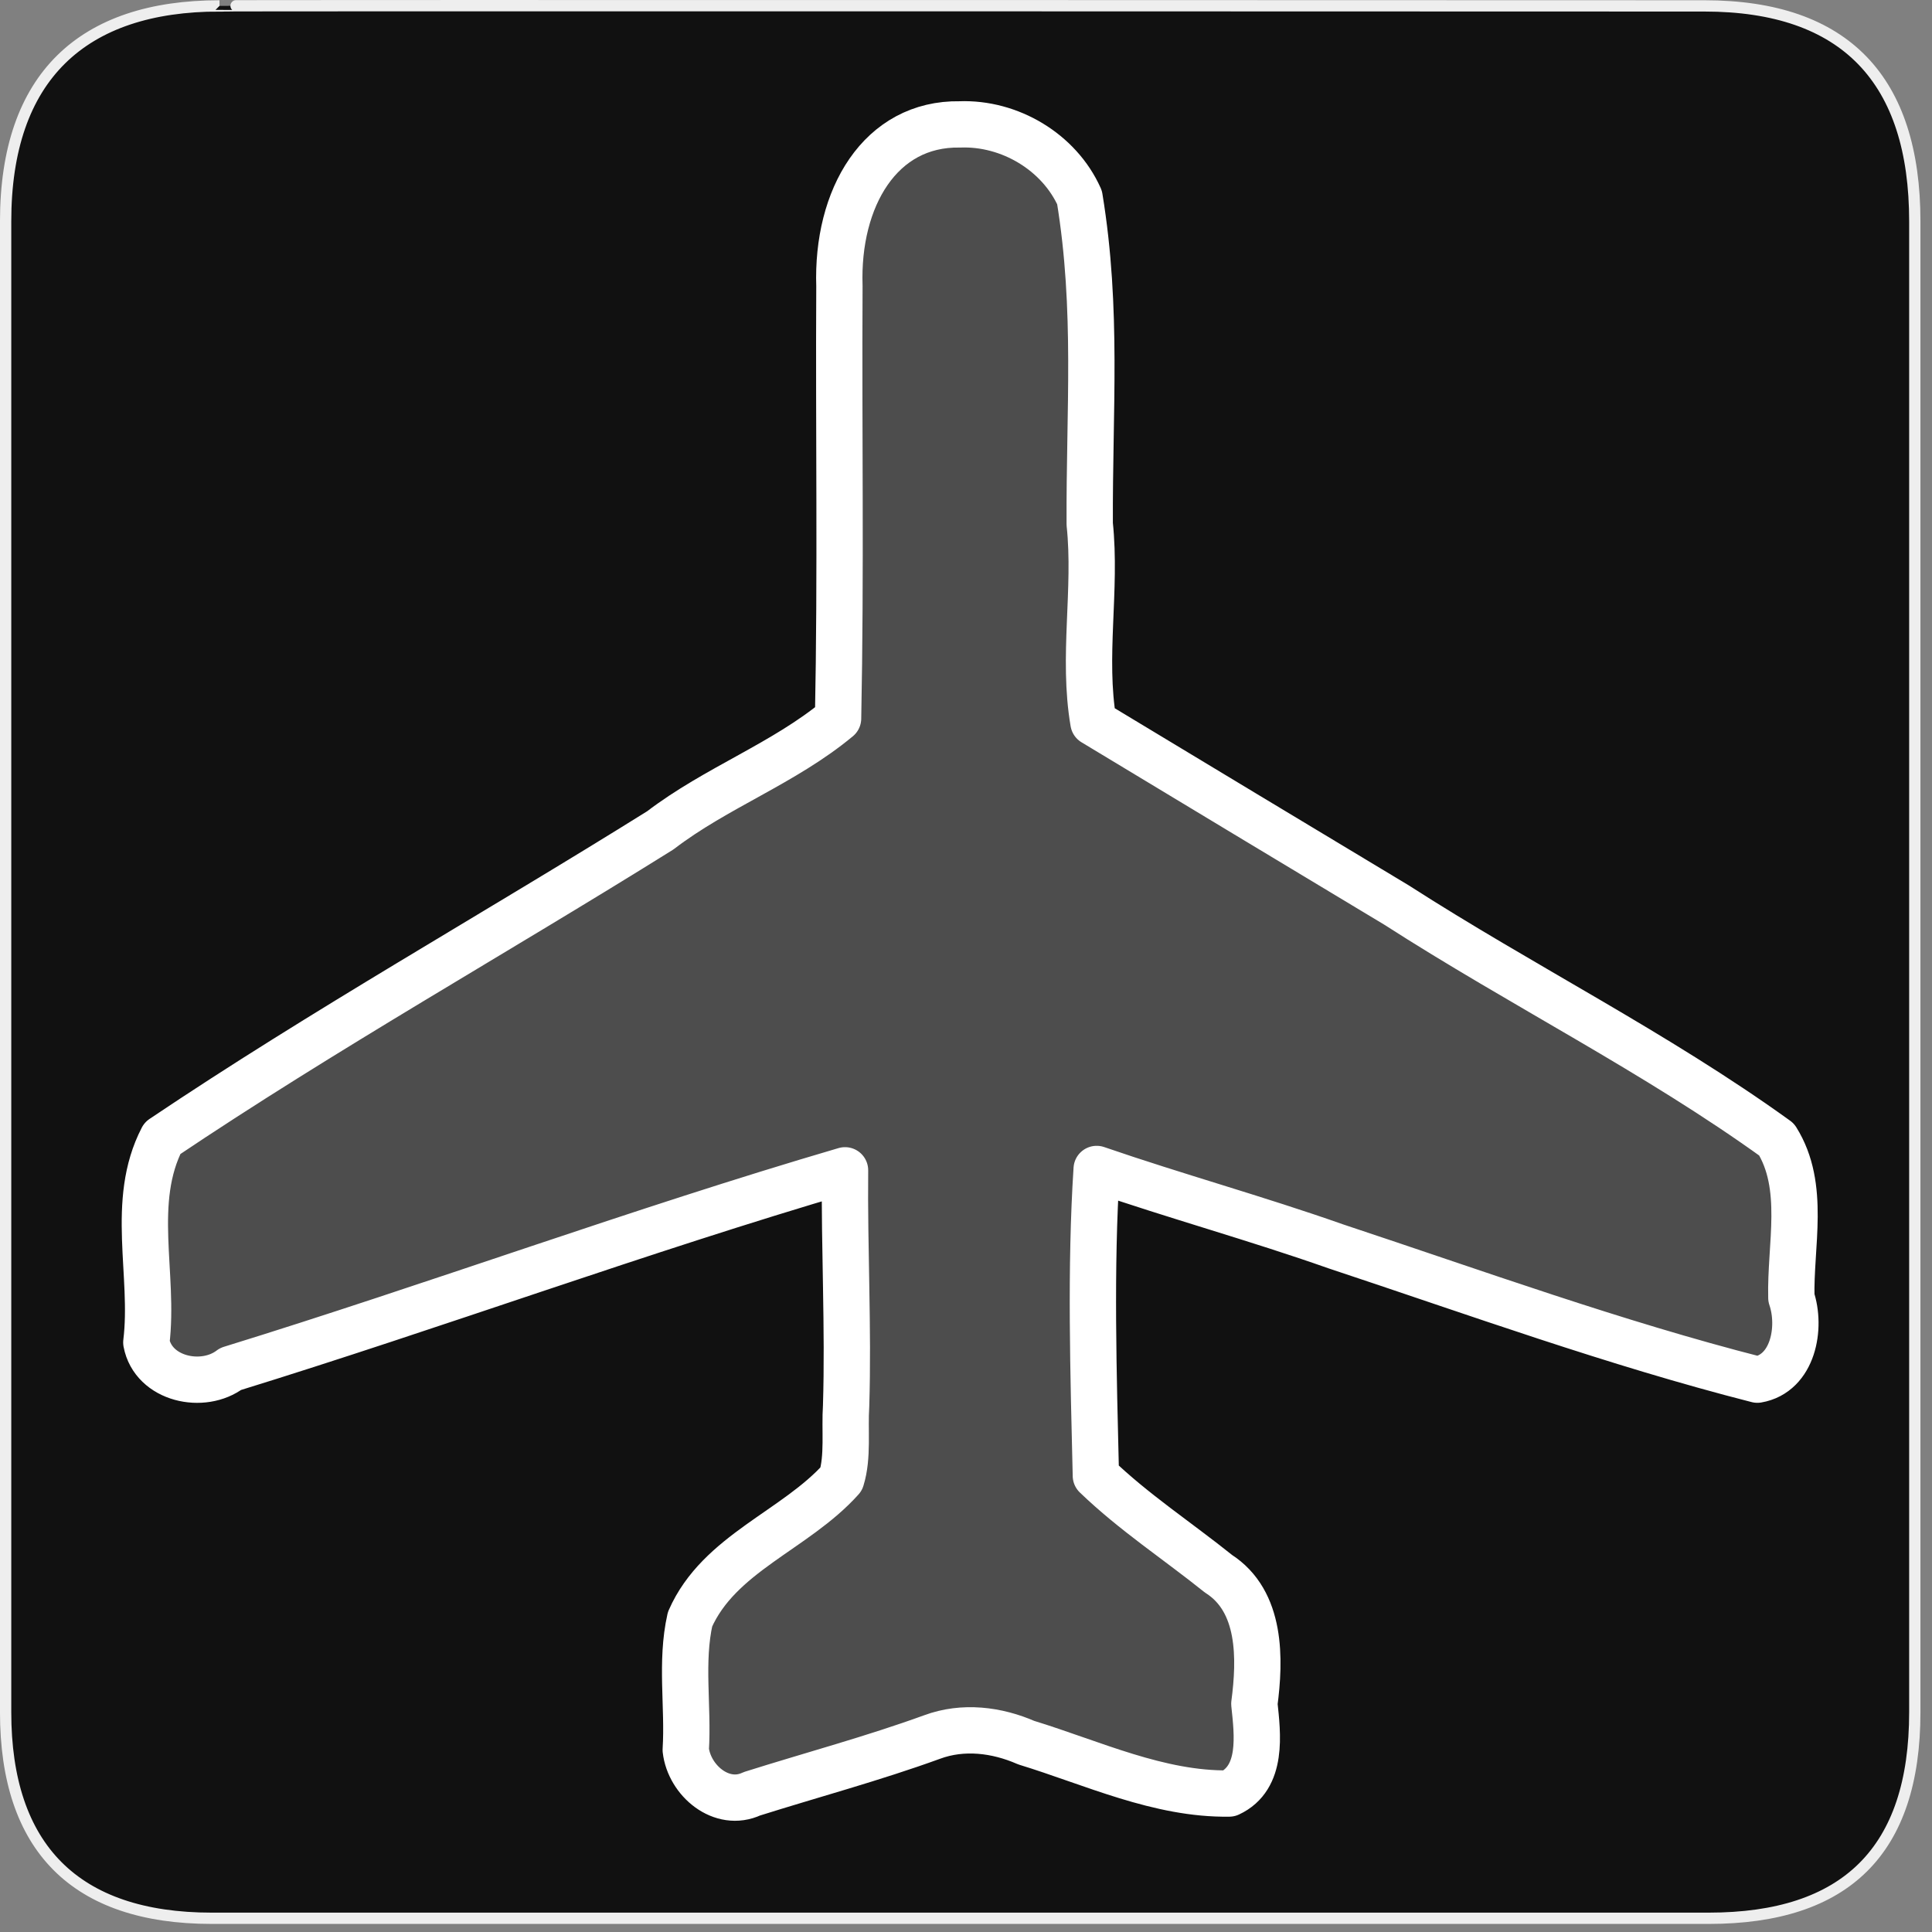<?xml version="1.0" encoding="UTF-8"?>
<svg xmlns="http://www.w3.org/2000/svg" xmlns:xlink="http://www.w3.org/1999/xlink" width="28" height="28" viewBox="0 0 28 28">
<rect x="0" y="0" width="28" height="28" fill="#808080" stroke="none"/>
<defs>
<filter id="filter-remove-color" x="0%" y="0%" width="100%" height="100%">
<feColorMatrix color-interpolation-filters="sRGB" values="0 0 0 0 1 0 0 0 0 1 0 0 0 0 1 0 0 0 1 0" />
</filter>
<mask id="mask-0">
<g filter="url(#filter-remove-color)">
<rect x="-2.8" y="-2.8" width="33.6" height="33.6" fill="rgb(0%, 0%, 0%)" fill-opacity="0.25"/>
</g>
</mask>
<clipPath id="clip-0">
<rect x="0" y="0" width="28" height="28"/>
</clipPath>
<g id="source-8" clip-path="url(#clip-0)">
<path fill-rule="nonzero" fill="rgb(100%, 100%, 100%)" fill-opacity="1" d="M 13.988 1.801 C 12.824 1.781 12.234 3.055 12.23 4.16 C 12.219 6.332 12.254 8.297 12.211 10.469 C 11.422 11.125 10.434 11.477 9.617 12.102 C 7.203 13.609 4.711 15.008 2.352 16.594 C 1.871 17.52 2.238 18.586 2.117 19.574 C 2.219 20.113 2.945 20.27 3.348 19.961 C 6.348 19.035 9.301 17.945 12.312 17.062 C 12.301 18.207 12.363 19.355 12.328 20.5 C 12.305 20.852 12.359 21.238 12.258 21.566 C 11.586 22.316 10.473 22.652 10.051 23.613 C 9.91 24.238 10.027 24.887 9.988 25.52 C 10.039 25.965 10.512 26.367 10.953 26.16 C 11.832 25.883 12.723 25.645 13.582 25.332 C 14.035 25.164 14.527 25.227 14.957 25.414 C 15.926 25.711 16.895 26.172 17.918 26.156 C 18.414 25.926 18.332 25.293 18.285 24.848 C 18.371 24.195 18.391 23.352 17.762 22.949 C 17.168 22.473 16.523 22.051 15.973 21.52 C 15.938 20.035 15.891 18.484 15.984 17.043 C 17.141 17.441 18.32 17.766 19.473 18.172 C 21.512 18.848 23.543 19.586 25.625 20.117 C 26.148 20.027 26.27 19.355 26.121 18.922 C 26.102 18.156 26.336 17.301 25.906 16.613 C 24.141 15.34 22.188 14.367 20.359 13.191 C 18.887 12.305 17.41 11.418 15.938 10.527 C 15.773 9.57 15.984 8.594 15.883 7.633 C 15.875 5.977 16.004 4.508 15.734 2.867 C 15.438 2.203 14.715 1.773 13.988 1.801 Z M 13.988 1.801 "/>
</g>
</defs>
<path fill-rule="nonzero" fill="rgb(6.667%, 6.667%, 6.667%)" fill-opacity="1" stroke-width="3.408" stroke-linecap="butt" stroke-linejoin="miter" stroke="rgb(93.333%, 93.333%, 93.333%)" stroke-opacity="1" stroke-miterlimit="4" d="M 66.27 1.78 C 24.922 1.78 1.699 23.142 1.699 66.836 L 1.699 516.967 C 1.699 557.748 22.575 579.191 63.923 579.191 L 515.915 579.191 C 557.263 579.191 578.139 558.881 578.139 516.967 L 578.139 66.836 C 578.139 24.194 557.263 1.78 514.621 1.78 C 514.621 1.78 66.108 1.618 66.27 1.78 Z M 66.27 1.78 " transform="matrix(0.048, 0, 0, 0.048, 0, 0)"/>
<path fill="none" stroke-width="13.162" stroke-linecap="round" stroke-linejoin="round" stroke="rgb(100%, 100%, 100%)" stroke-opacity="1" stroke-miterlimit="4" d="M 221.143 -6.119 C 198.473 -6.499 186.073 14.801 186.91 39.83 C 186.682 82.126 187.367 120.391 186.53 162.688 C 171.163 175.468 151.916 182.315 136.017 194.487 C 89.004 223.851 40.469 251.085 -5.479 281.971 C -14.836 300 -7.685 320.768 -10.044 340.015 C -8.066 350.513 6.084 353.556 13.919 347.546 C 72.344 329.517 129.855 308.292 188.508 291.1 C 188.279 313.389 189.497 335.755 188.812 358.044 C 188.356 364.891 189.421 372.422 187.443 378.812 C 174.358 393.418 152.677 399.961 144.461 418.675 C 141.723 430.846 144.005 443.475 143.244 455.798 C 144.233 464.471 153.438 472.306 162.034 468.274 C 179.151 462.873 196.495 458.233 213.232 452.147 C 222.056 448.876 231.641 450.093 240.009 453.744 C 258.876 459.526 277.742 468.503 297.673 468.198 C 307.334 463.71 305.737 451.386 304.824 442.714 C 306.497 430.01 306.878 413.578 294.63 405.742 C 283.067 396.461 270.515 388.245 259.788 377.899 C 259.104 348.991 258.191 318.79 260.017 290.719 C 282.534 298.479 305.508 304.793 327.95 312.704 C 367.66 325.865 407.218 340.243 447.766 350.589 C 457.959 348.839 460.318 335.755 457.427 327.311 C 457.047 312.4 461.611 295.74 453.243 282.351 C 418.858 257.551 380.821 238.609 345.219 215.711 C 316.539 198.442 287.783 181.174 259.104 163.829 C 255.909 145.191 260.017 126.173 258.039 107.459 C 257.887 75.204 260.397 46.6 255.148 14.649 C 249.366 1.717 235.293 -6.651 221.143 -6.119 Z M 221.143 -6.119 " transform="matrix(0.051, 0, 0, 0.051, 2.633, 2.115)"/>
<g mask="url(#mask-0)">
<use xlink:href="#source-8"/>
</g>
</svg>
